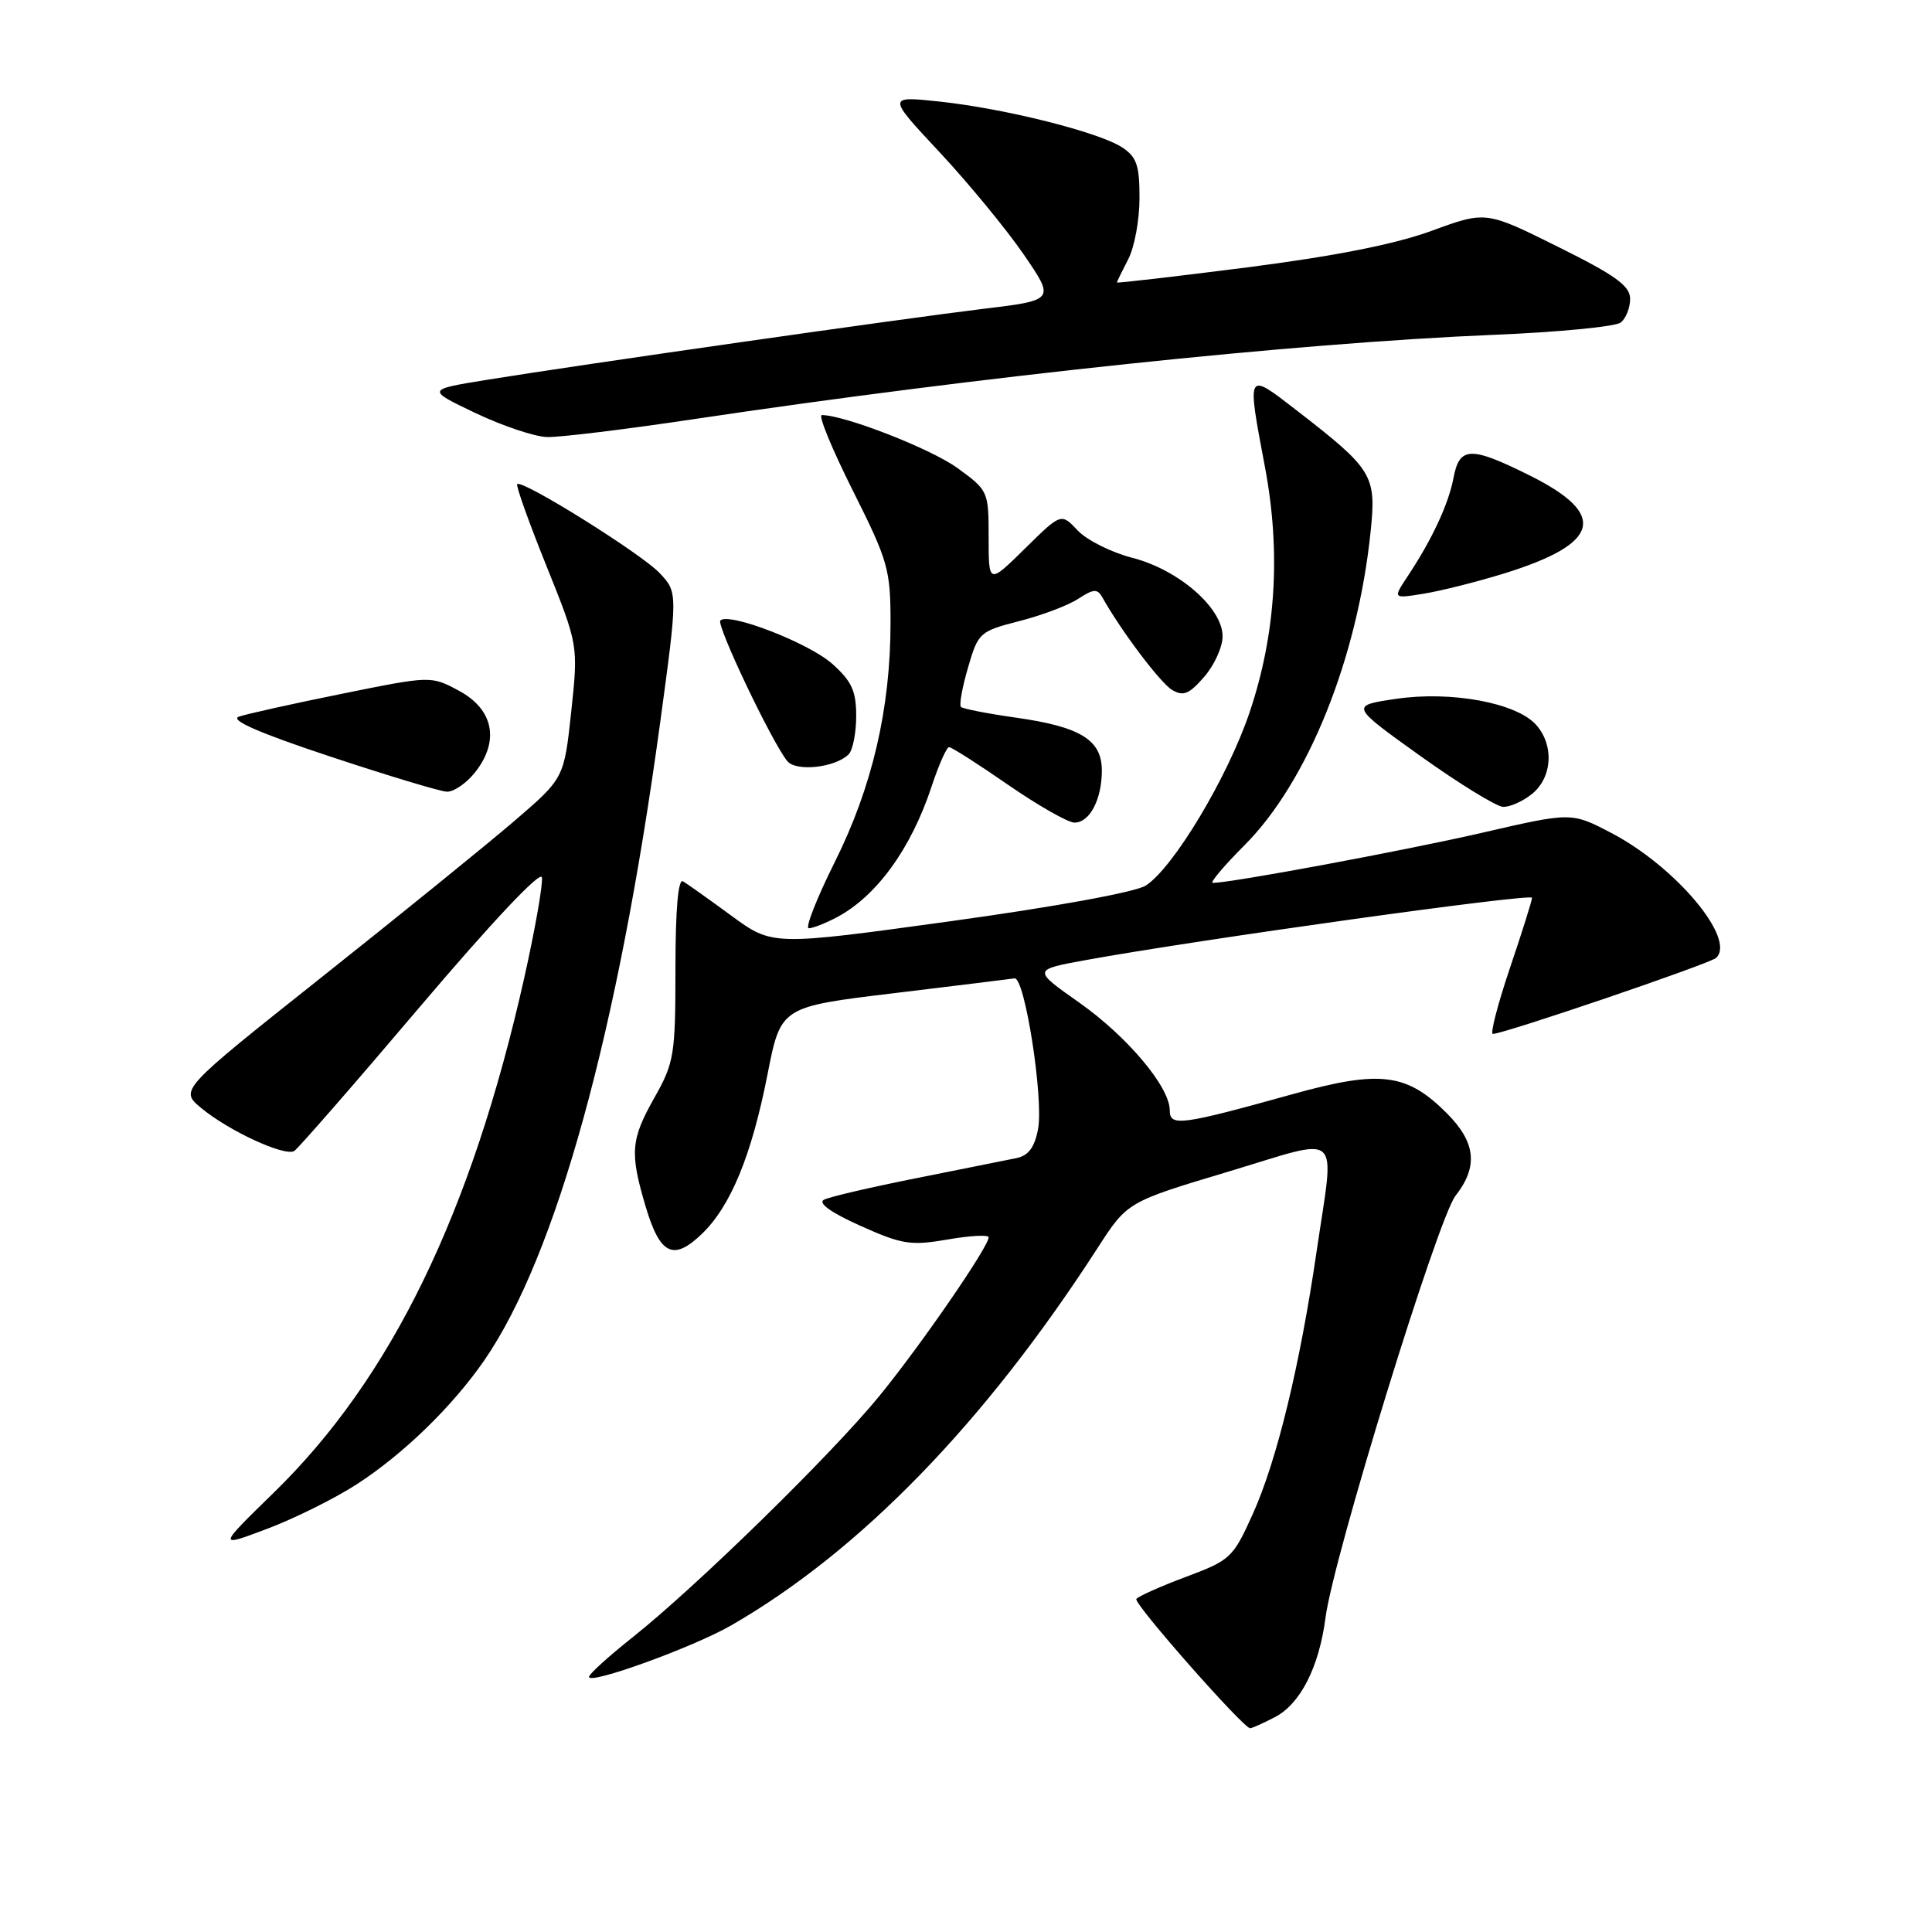 <?xml version="1.0" encoding="UTF-8" standalone="no"?>
<!DOCTYPE svg PUBLIC "-//W3C//DTD SVG 1.1//EN" "http://www.w3.org/Graphics/SVG/1.1/DTD/svg11.dtd" >
<svg xmlns="http://www.w3.org/2000/svg" xmlns:xlink="http://www.w3.org/1999/xlink" version="1.1" viewBox="0 0 256 256">
 <g >
 <path fill="currentColor"
d=" M 168.91 227.54 C 172.30 225.80 174.79 220.90 175.64 214.33 C 176.68 206.36 190.53 161.42 192.86 158.45 C 195.90 154.58 195.56 151.36 191.70 147.50 C 186.40 142.20 182.90 141.76 171.36 144.96 C 156.45 149.11 155.00 149.30 155.00 147.13 C 155.00 144.02 149.37 137.33 142.95 132.81 C 136.83 128.50 136.83 128.50 143.85 127.22 C 158.65 124.52 203.00 118.33 203.00 118.96 C 203.00 119.33 201.68 123.53 200.06 128.31 C 198.45 133.09 197.44 137.00 197.81 137.00 C 199.25 137.00 226.54 127.71 227.39 126.93 C 230.10 124.45 222.05 114.84 213.52 110.38 C 208.23 107.61 208.23 107.61 196.37 110.35 C 186.25 112.68 163.22 116.97 160.70 116.99 C 160.26 117.00 162.15 114.76 164.89 112.01 C 173.30 103.60 179.90 87.18 181.62 70.38 C 182.38 62.95 181.92 62.20 171.75 54.33 C 165.14 49.22 165.20 49.10 167.62 61.92 C 169.74 73.18 169.06 84.07 165.58 94.38 C 162.68 102.99 155.47 115.01 151.81 117.35 C 150.46 118.21 139.72 120.17 125.93 122.07 C 102.35 125.32 102.35 125.32 96.93 121.35 C 93.94 119.16 91.05 117.10 90.50 116.78 C 89.86 116.40 89.50 120.52 89.50 128.35 C 89.50 139.76 89.33 140.80 86.75 145.38 C 83.57 151.01 83.43 152.72 85.55 159.87 C 87.46 166.27 89.21 167.13 92.99 163.51 C 96.82 159.84 99.60 153.08 101.71 142.31 C 103.46 133.41 103.46 133.41 118.48 131.60 C 126.74 130.60 133.92 129.72 134.43 129.64 C 135.79 129.44 138.30 145.56 137.55 149.59 C 137.10 152.01 136.28 153.12 134.71 153.45 C 133.49 153.70 127.55 154.89 121.50 156.10 C 115.45 157.30 109.90 158.59 109.18 158.97 C 108.34 159.41 110.10 160.67 114.00 162.42 C 119.54 164.91 120.67 165.08 125.57 164.24 C 128.56 163.72 131.00 163.59 131.00 163.95 C 131.00 165.21 121.98 178.30 116.50 185.00 C 110.17 192.74 92.21 210.30 83.76 217.00 C 80.65 219.47 78.07 221.81 78.05 222.19 C 77.97 223.30 91.85 218.27 96.89 215.37 C 114.00 205.51 130.49 188.52 145.44 165.36 C 149.38 159.26 149.38 159.26 162.69 155.27 C 178.16 150.63 176.85 149.45 174.45 165.87 C 172.24 180.97 169.19 193.53 166.02 200.57 C 163.38 206.43 163.06 206.73 157.12 208.95 C 153.73 210.22 150.78 211.54 150.57 211.88 C 150.20 212.49 164.75 229.00 165.65 229.00 C 165.90 229.00 167.37 228.34 168.91 227.54 Z  M 47.20 196.72 C 53.39 192.74 59.98 186.34 64.20 180.21 C 73.71 166.38 81.88 136.77 87.44 96.00 C 89.82 78.50 89.82 78.50 87.40 75.93 C 84.96 73.35 69.17 63.49 68.53 64.15 C 68.34 64.34 70.08 69.22 72.41 75.00 C 76.63 85.50 76.63 85.50 75.69 94.31 C 74.74 103.13 74.74 103.13 68.12 108.81 C 64.48 111.94 53.01 121.23 42.65 129.46 C 23.80 144.43 23.80 144.43 26.65 146.81 C 30.29 149.84 37.73 153.28 38.99 152.51 C 39.51 152.18 47.05 143.54 55.72 133.31 C 65.11 122.25 71.62 115.33 71.80 116.25 C 71.97 117.10 70.91 123.10 69.46 129.60 C 62.46 160.77 51.84 182.62 36.29 197.77 C 28.83 205.05 28.83 205.05 35.36 202.59 C 38.95 201.24 44.28 198.60 47.20 196.72 Z  M 110.80 121.59 C 116.11 118.81 120.69 112.52 123.43 104.25 C 124.38 101.36 125.43 99.00 125.76 99.00 C 126.09 99.00 129.62 101.25 133.59 104.00 C 137.57 106.75 141.52 109.00 142.38 109.00 C 144.39 109.00 146.00 105.93 146.00 102.09 C 146.00 98.04 143.17 96.30 134.61 95.09 C 130.86 94.56 127.58 93.92 127.33 93.67 C 127.08 93.42 127.50 91.07 128.27 88.45 C 129.61 83.83 129.81 83.65 135.06 82.30 C 138.04 81.54 141.56 80.21 142.88 79.34 C 144.90 78.02 145.41 77.99 146.06 79.14 C 148.54 83.58 153.76 90.50 155.31 91.42 C 156.79 92.30 157.57 91.98 159.56 89.69 C 160.90 88.15 162.00 85.73 162.00 84.31 C 162.00 80.55 156.16 75.48 150.03 73.91 C 147.26 73.20 144.01 71.57 142.80 70.29 C 140.61 67.96 140.61 67.96 135.81 72.69 C 131.00 77.42 131.00 77.42 131.00 71.22 C 131.00 65.09 130.95 64.98 126.84 62.00 C 123.32 59.45 111.90 55.00 108.89 55.00 C 108.39 55.00 110.24 59.49 112.99 64.98 C 117.68 74.33 118.00 75.44 118.00 82.52 C 118.00 93.88 115.58 104.28 110.60 114.25 C 108.20 119.06 106.66 123.00 107.17 123.00 C 107.68 123.00 109.31 122.37 110.80 121.59 Z  M 203.01 105.19 C 205.71 103.00 205.95 98.70 203.51 96.01 C 200.89 93.12 192.28 91.53 185.00 92.60 C 178.89 93.50 178.89 93.50 188.19 100.16 C 193.31 103.82 198.24 106.85 199.14 106.91 C 200.04 106.96 201.78 106.19 203.01 105.19 Z  M 62.98 102.30 C 66.23 98.16 65.39 93.98 60.80 91.52 C 57.10 89.54 57.10 89.54 45.30 91.93 C 38.81 93.24 32.67 94.61 31.65 94.96 C 30.41 95.40 34.30 97.11 43.65 100.21 C 51.27 102.74 58.25 104.85 59.18 104.90 C 60.10 104.96 61.81 103.79 62.98 102.30 Z  M 112.45 99.95 C 113.00 99.40 113.45 97.11 113.45 94.87 C 113.45 91.56 112.86 90.27 110.29 87.97 C 107.19 85.20 96.58 81.09 95.45 82.22 C 94.88 82.79 102.25 98.29 104.31 100.84 C 105.48 102.29 110.68 101.72 112.45 99.95 Z  M 199.26 76.00 C 212.04 72.05 213.09 68.20 202.79 63.05 C 194.87 59.10 193.39 59.13 192.60 63.31 C 191.95 66.78 189.74 71.52 186.49 76.41 C 184.56 79.33 184.56 79.33 188.64 78.67 C 190.88 78.31 195.66 77.11 199.26 76.00 Z  M 92.00 55.53 C 129.92 49.86 171.79 45.45 197.84 44.37 C 206.45 44.02 214.06 43.28 214.75 42.74 C 215.44 42.20 216.00 40.79 216.00 39.60 C 216.00 37.88 214.09 36.50 206.44 32.70 C 196.88 27.95 196.88 27.95 189.69 30.59 C 184.85 32.36 176.86 33.94 165.25 35.43 C 155.76 36.64 148.00 37.54 148.00 37.43 C 148.00 37.32 148.67 35.94 149.49 34.36 C 150.32 32.79 150.99 29.15 150.99 26.27 C 151.00 21.91 150.62 20.80 148.69 19.53 C 145.60 17.51 133.18 14.39 124.52 13.46 C 117.54 12.72 117.54 12.72 124.52 20.19 C 128.36 24.31 133.37 30.40 135.65 33.72 C 139.80 39.78 139.80 39.78 130.15 40.94 C 119.59 42.22 77.25 48.27 64.50 50.33 C 56.50 51.63 56.50 51.63 63.00 54.73 C 66.58 56.43 70.85 57.87 72.50 57.91 C 74.15 57.96 82.92 56.89 92.00 55.53 Z "/>
</g>
</svg>